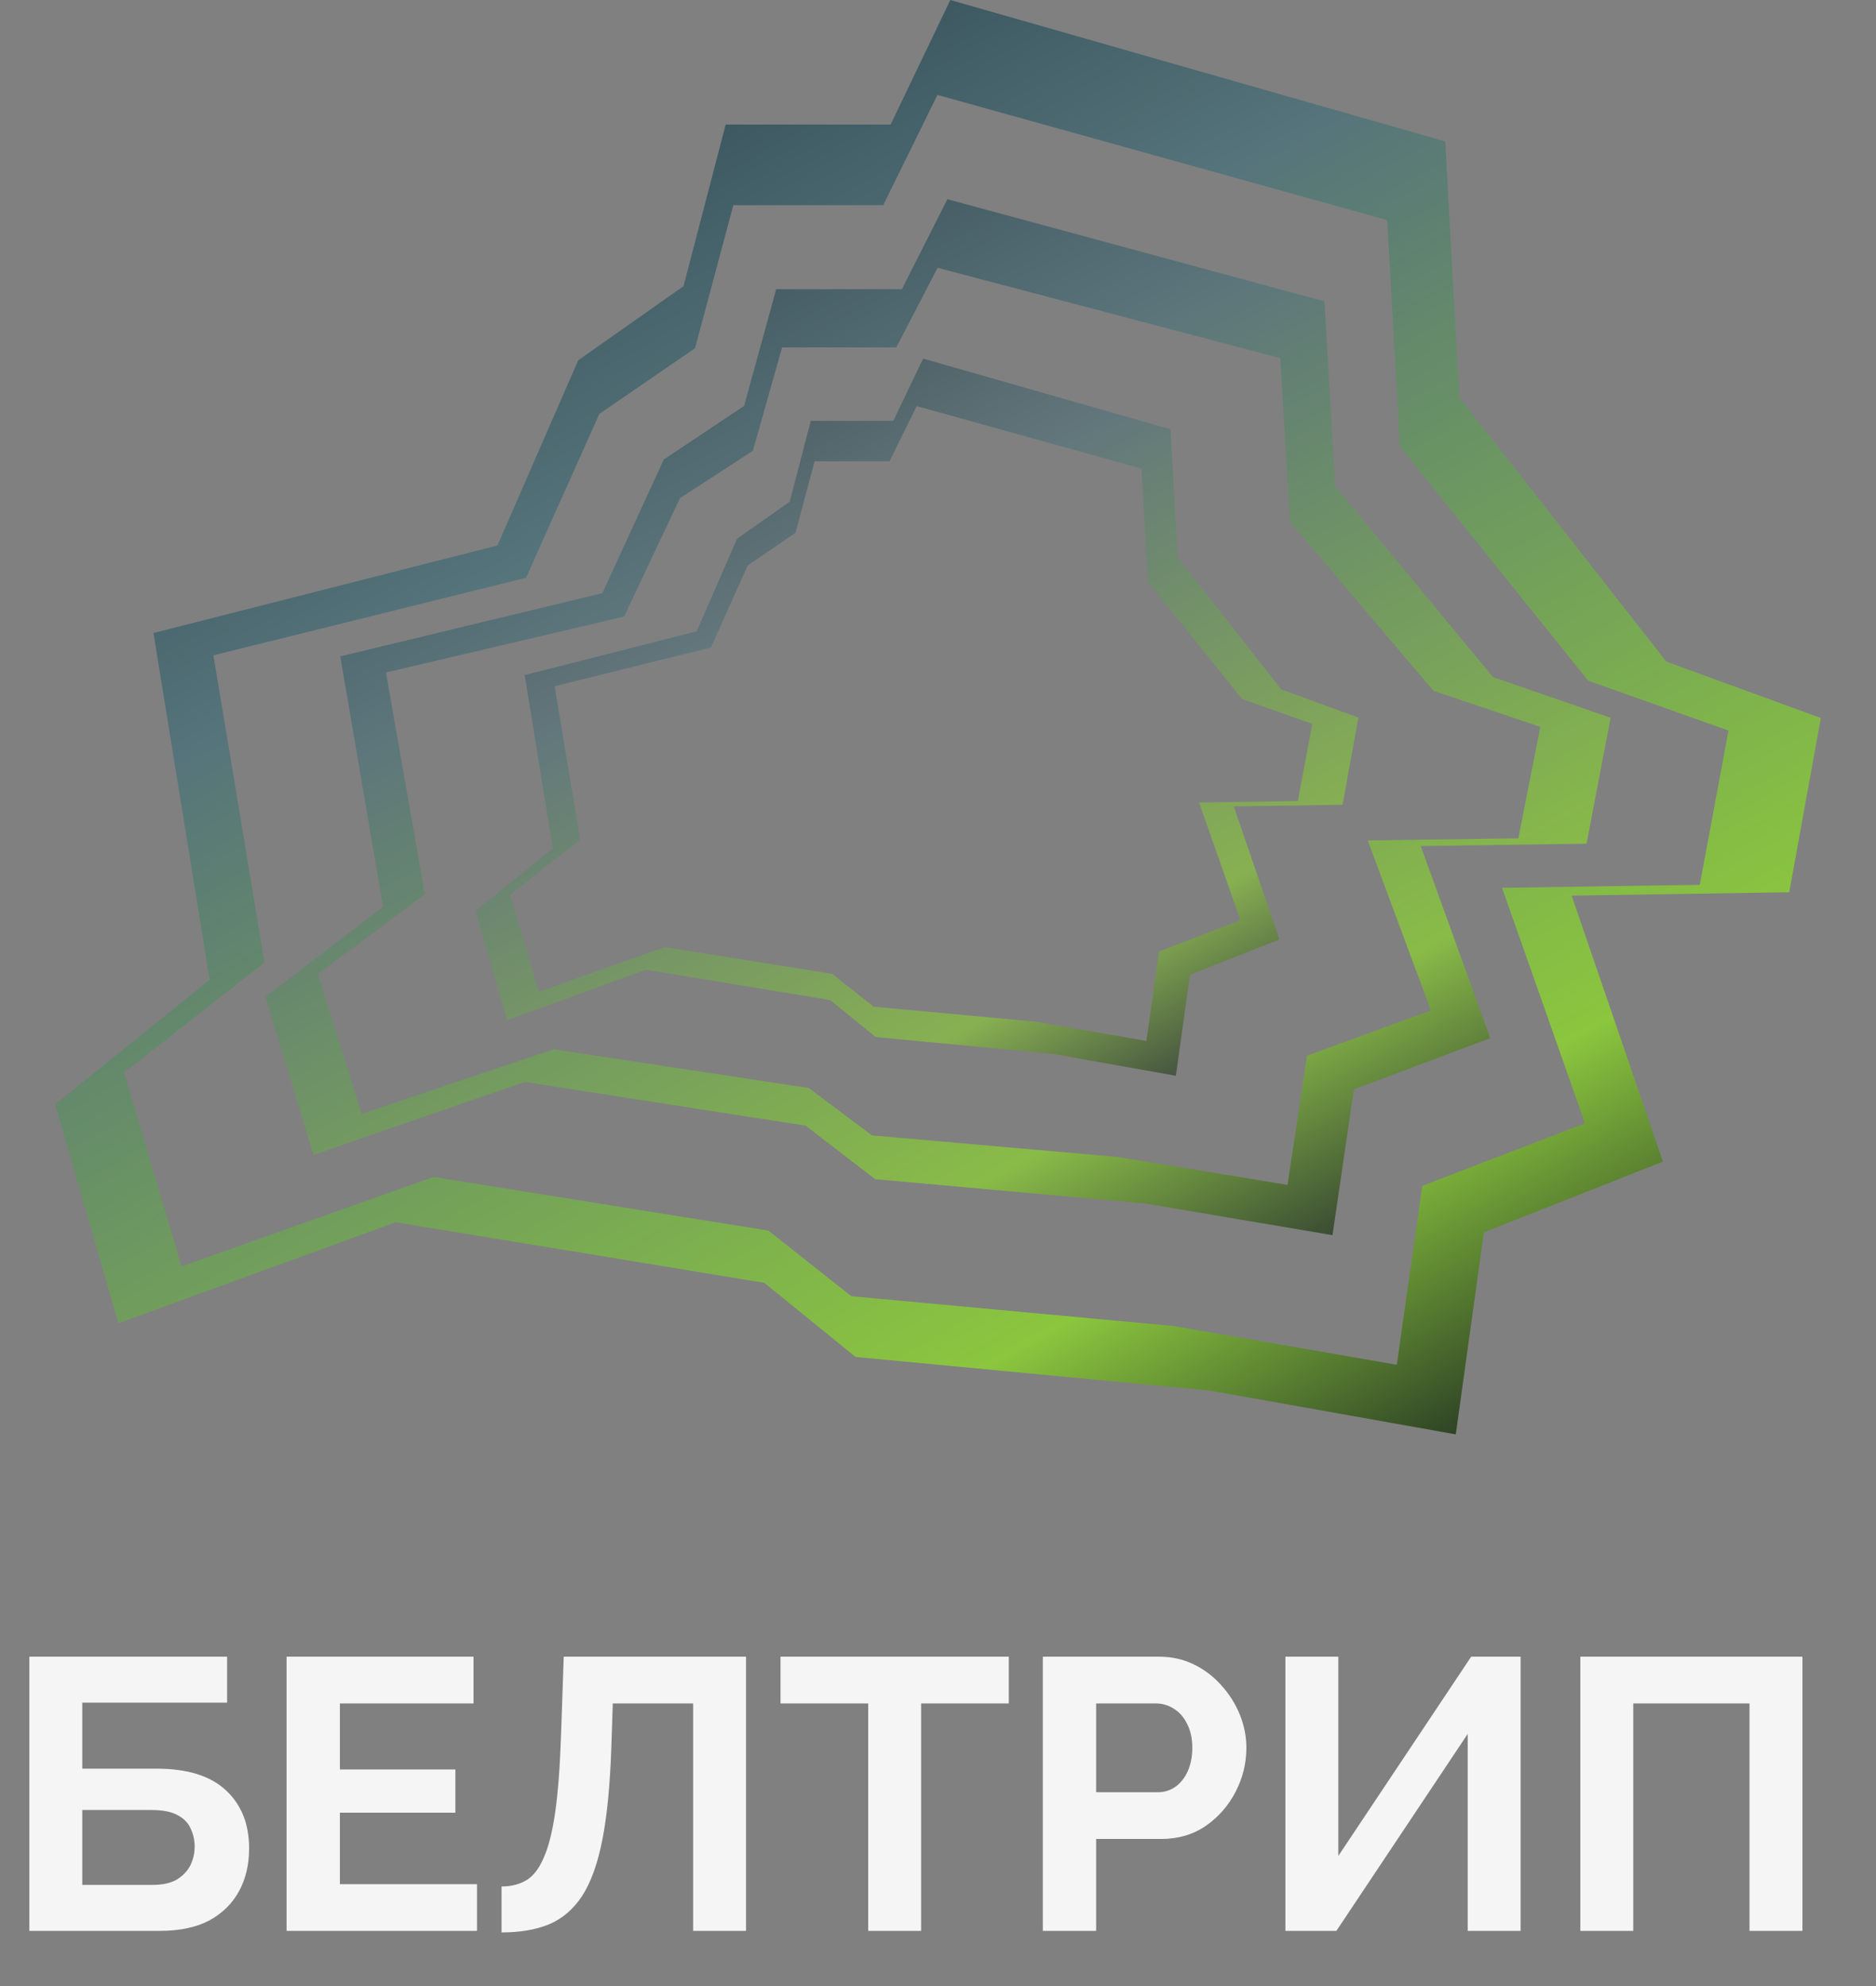<svg width="68" height="72" viewBox="0 0 68 72" fill="none" xmlns="http://www.w3.org/2000/svg">
<rect x="0" y="0" width="68" height="72" fill="#808080" stroke="none"/>
<path d="M66 26.03L60.401 23.986L52.895 14.403L52.386 5.127L34.446 0L32.283 4.516H26.303L24.776 10.375L20.959 13.061L18.032 19.775L5.563 22.949L7.599 35.521L2 40.038L4.29 47.972L14.342 44.31L27.703 46.507L31.011 49.193L43.862 50.413L52.768 52L53.786 44.676L60.275 42.112L56.967 32.469L64.855 32.347L66 26.03ZM61.612 32.078L54.445 32.186L57.451 40.723L51.554 42.993L50.63 49.477L42.535 48.072L30.859 46.991L27.853 44.613L15.713 42.668L6.58 45.91L4.499 38.886L9.586 34.888L7.736 23.757L19.067 20.947L21.725 15.004L25.193 12.626L26.581 7.439H32.014L33.98 3.441L50.282 7.98L50.745 16.192L57.566 24.676L62.653 26.486L61.612 32.078Z" fill="url(#paint0_linear_491_2083)"/>
<path opacity="0.85" d="M58.381 26.022L54.116 24.545L48.396 17.625L48.008 10.925L34.34 7.222L32.691 10.484H28.135L26.972 14.716L24.063 16.655L21.834 21.504L12.334 23.796L13.884 32.876L9.619 36.138L11.364 41.868L19.023 39.223L29.201 40.809L31.722 42.749L41.512 43.631L48.299 44.778L49.074 39.489L54.018 37.637L51.498 30.673L57.508 30.585L58.381 26.022ZM55.037 30.39L49.576 30.468L51.866 36.634L47.374 38.273L46.669 42.956L40.503 41.942L31.607 41.162L29.317 39.444L20.067 38.039L13.108 40.381L11.523 35.307L15.399 32.42L13.99 24.381L22.622 22.352L24.648 18.059L27.291 16.342L28.348 12.595H32.488L33.986 9.708L46.406 12.985L46.759 18.917L51.956 25.043L55.832 26.351L55.037 30.39Z" fill="url(#paint1_linear_491_2083)"/>
<path opacity="0.7" d="M49.238 26.015L46.439 24.993L42.685 20.202L42.43 15.564L33.46 13L32.379 15.258H29.389L28.626 18.188L26.717 19.531L25.254 22.888L19.019 24.475L20.037 30.76L17.238 33.019L18.383 36.986L23.409 35.155L30.089 36.254L31.743 37.596L38.169 38.207L42.622 39L43.131 35.338L46.375 34.056L44.721 29.235L48.665 29.174L49.238 26.015ZM47.044 29.039L43.46 29.092L44.963 33.361L42.015 34.495L41.553 37.737L37.505 37.035L31.667 36.495L30.164 35.306L24.094 34.333L19.527 35.954L18.486 32.442L21.03 30.443L20.105 24.878L25.77 23.474L27.1 20.503L28.834 19.314L29.528 16.721H32.245L33.228 14.722L41.379 16.991L41.61 21.098L45.021 25.339L47.565 26.244L47.044 29.039Z" fill="url(#paint2_linear_491_2083)"/>
<path d="M1.064 70V60.06H8.232V61.726H2.982V64.12H5.684C6.795 64.12 7.63 64.381 8.19 64.904C8.75 65.427 9.03 66.127 9.03 67.004C9.03 67.592 8.909 68.11 8.666 68.558C8.423 69.006 8.064 69.361 7.588 69.622C7.112 69.874 6.51 70 5.782 70H1.064ZM2.982 68.334H5.516C5.889 68.334 6.188 68.269 6.412 68.138C6.636 67.998 6.799 67.825 6.902 67.62C7.005 67.405 7.056 67.181 7.056 66.948C7.056 66.715 7.009 66.5 6.916 66.304C6.832 66.099 6.678 65.935 6.454 65.814C6.23 65.683 5.908 65.618 5.488 65.618H2.982V68.334ZM17.29 68.306V70H10.388V60.06H17.164V61.754H12.32V64.148H16.506V65.716H12.32V68.306H17.29ZM25.124 70V61.754H22.212L22.156 63.434C22.109 64.75 22.002 65.837 21.834 66.696C21.666 67.555 21.423 68.231 21.106 68.726C20.788 69.211 20.387 69.557 19.902 69.762C19.426 69.958 18.852 70.056 18.18 70.056V68.39C18.525 68.39 18.824 68.315 19.076 68.166C19.328 68.017 19.538 67.746 19.706 67.354C19.883 66.962 20.023 66.407 20.126 65.688C20.228 64.969 20.298 64.041 20.336 62.902L20.434 60.06H27.042V70H25.124ZM36.566 61.754H33.388V70H31.47V61.754H28.292V60.06H36.566V61.754ZM37.8 70V60.06H42.014C42.471 60.06 42.891 60.153 43.274 60.34C43.656 60.527 43.988 60.779 44.268 61.096C44.557 61.413 44.781 61.768 44.94 62.16C45.098 62.552 45.178 62.953 45.178 63.364C45.178 63.924 45.047 64.456 44.786 64.96C44.524 65.464 44.165 65.875 43.708 66.192C43.25 66.509 42.709 66.668 42.084 66.668H39.732V70H37.8ZM39.732 64.974H41.972C42.205 64.974 42.415 64.909 42.602 64.778C42.788 64.647 42.938 64.461 43.05 64.218C43.162 63.966 43.218 63.681 43.218 63.364C43.218 63.019 43.152 62.725 43.022 62.482C42.9 62.239 42.737 62.057 42.532 61.936C42.336 61.815 42.121 61.754 41.888 61.754H39.732V64.974ZM46.592 70V60.06H48.51V67.284L53.326 60.06H55.118V70H53.2V62.86L48.44 70H46.592ZM57.283 70V60.06H65.333V70H63.415V61.754H59.201V70H57.283Z" fill="#F5F5F5"/>
<defs>
<linearGradient id="paint0_linear_491_2083" x1="16.118" y1="5.706" x2="45.271" y2="57.799" gradientUnits="userSpaceOnUse">
<stop stop-color="#344E57"/>
<stop offset="0.24" stop-color="#56747B"/>
<stop offset="0.802" stop-color="#8BC63E"/>
<stop offset="1" stop-color="#223222"/>
</linearGradient>
<linearGradient id="paint1_linear_491_2083" x1="20.375" y1="11.343" x2="40.829" y2="49.899" gradientUnits="userSpaceOnUse">
<stop stop-color="#344E57"/>
<stop offset="0.24" stop-color="#56747B"/>
<stop offset="0.802" stop-color="#8BC63E"/>
<stop offset="1" stop-color="#223222"/>
</linearGradient>
<linearGradient id="paint2_linear_491_2083" x1="24.297" y1="15.853" x2="38.873" y2="41.9" gradientUnits="userSpaceOnUse">
<stop stop-color="#344E57"/>
<stop offset="0.24" stop-color="#56747B"/>
<stop offset="0.802" stop-color="#8BC63E"/>
<stop offset="1" stop-color="#223222"/>
</linearGradient>
</defs>
</svg>
